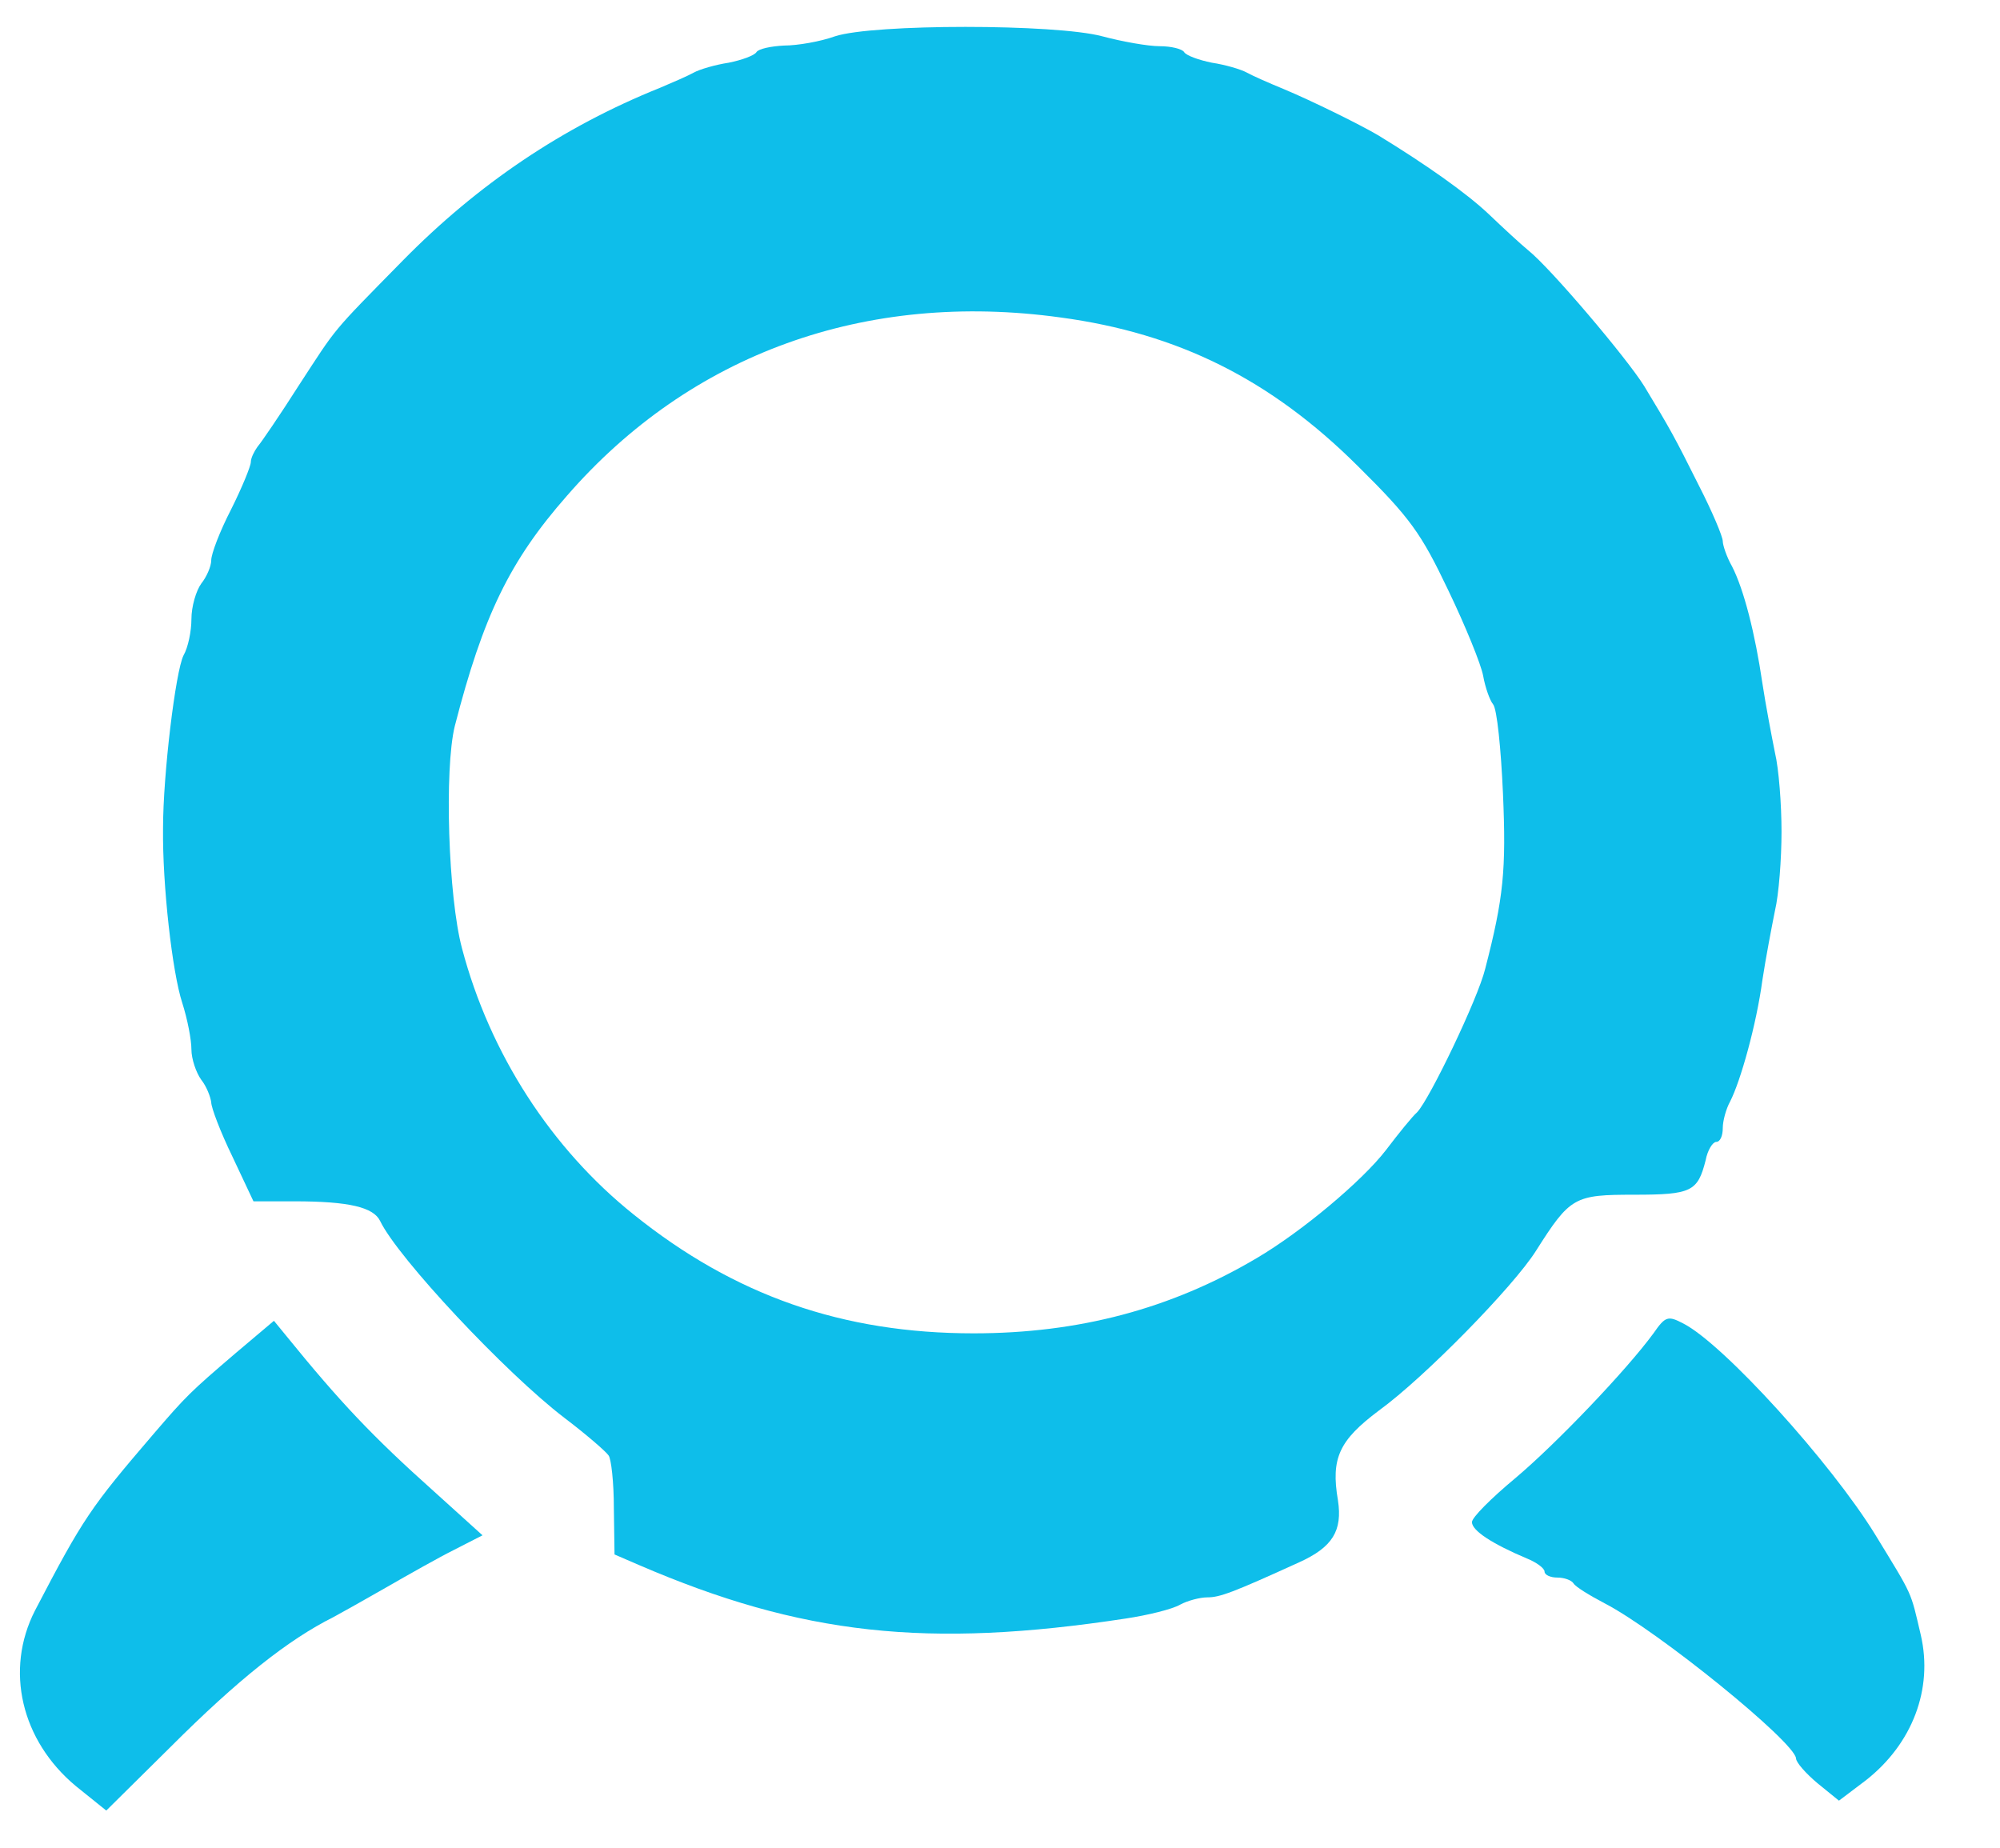 <?xml version="1.0" standalone="no"?>
<!DOCTYPE svg PUBLIC "-//W3C//DTD SVG 20010904//EN"
 "http://www.w3.org/TR/2001/REC-SVG-20010904/DTD/svg10.dtd">
<svg version="1.0" xmlns="http://www.w3.org/2000/svg"
 width="303pt" height="280pt" viewBox="0 0 303 280"
 preserveAspectRatio="xMidYMid meet">
<g transform="translate(0,280) scale(0.1,-0.1)"
fill="#0ebeea" stroke="none">
<path d="M1265 2745 c-22 -8 -57 -14 -77 -14 -20 -1 -39 -5 -42 -10 -3 -5 -22
-12 -42 -16 -20 -3 -44 -10 -53 -15 -9 -5 -32 -15 -51 -23 -147 -59 -276 -146
-390 -262 -110 -112 -98 -98 -158 -190 -28 -44 -56 -85 -62 -92 -5 -7 -10 -17
-10 -23 0 -6 -13 -38 -30 -72 -17 -33 -30 -67 -30 -77 0 -9 -7 -25 -15 -35 -8
-11 -15 -35 -15 -54 0 -18 -5 -43 -12 -55 -12 -24 -31 -180 -31 -262 -1 -86
14 -218 29 -264 8 -25 14 -56 14 -71 0 -14 7 -35 15 -46 8 -10 14 -26 15 -34
0 -8 14 -45 32 -82 l32 -68 62 0 c83 0 120 -9 130 -30 27 -56 190 -230 279
-298 33 -25 63 -51 67 -57 4 -5 8 -41 8 -80 l1 -70 37 -16 c246 -106 437 -127
738 -81 33 5 70 14 82 21 11 6 30 11 41 11 19 0 38 7 139 53 51 23 66 48 59
94 -11 64 2 91 62 136 69 50 204 188 238 242 52 82 58 85 149 85 87 0 96 5
108 52 3 16 11 28 16 28 6 0 10 9 10 21 0 11 5 29 11 40 16 31 40 117 49 184
5 33 14 80 19 105 6 25 10 79 10 120 0 41 -4 95 -10 120 -5 25 -14 72 -19 105
-11 75 -28 142 -46 177 -8 14 -14 32 -14 38 0 7 -16 45 -36 84 -37 74 -43 85
-83 151 -26 42 -142 179 -176 206 -11 9 -38 34 -60 55 -34 32 -95 75 -167 119
-27 16 -100 52 -143 70 -22 9 -47 20 -56 25 -9 5 -33 12 -53 15 -20 4 -39 11
-42 16 -3 5 -20 9 -37 9 -18 0 -57 7 -87 15 -71 19 -347 19 -405 0z m342 -426
c178 -24 318 -94 449 -224 81 -80 97 -103 138 -189 26 -54 50 -113 53 -130 3
-17 10 -37 15 -43 6 -7 12 -68 15 -135 5 -116 1 -158 -27 -266 -11 -45 -84
-197 -103 -217 -7 -6 -28 -32 -47 -57 -36 -47 -128 -124 -196 -164 -130 -77
-270 -114 -429 -114 -198 0 -362 57 -515 180 -125 100 -218 244 -260 403 -21
78 -27 272 -11 337 43 167 83 250 170 349 187 215 452 311 748 270z"/>
<path d="M2505 780 c-41 -56 -148 -168 -210 -220 -36 -30 -65 -59 -65 -66 0
-13 31 -33 83 -55 15 -6 27 -15 27 -20 0 -5 9 -9 19 -9 11 0 22 -4 25 -9 3 -5
24 -18 47 -30 81 -42 288 -210 290 -235 0 -6 15 -23 33 -38 l32 -26 41 31 c70
55 102 138 83 220 -16 68 -11 57 -69 152 -67 109 -230 289 -291 320 -23 12
-27 11 -45 -15z"/>
<path d="M357 750 c-69 -59 -75 -65 -124 -122 -96 -112 -107 -128 -180 -268
-46 -90 -21 -197 62 -266 l46 -37 97 96 c103 103 179 163 247 197 11 6 47 26
80 45 33 19 79 45 103 57 l43 22 -73 66 c-94 84 -143 136 -225 237 l-18 22
-58 -49z"/>
</g>
</svg>
